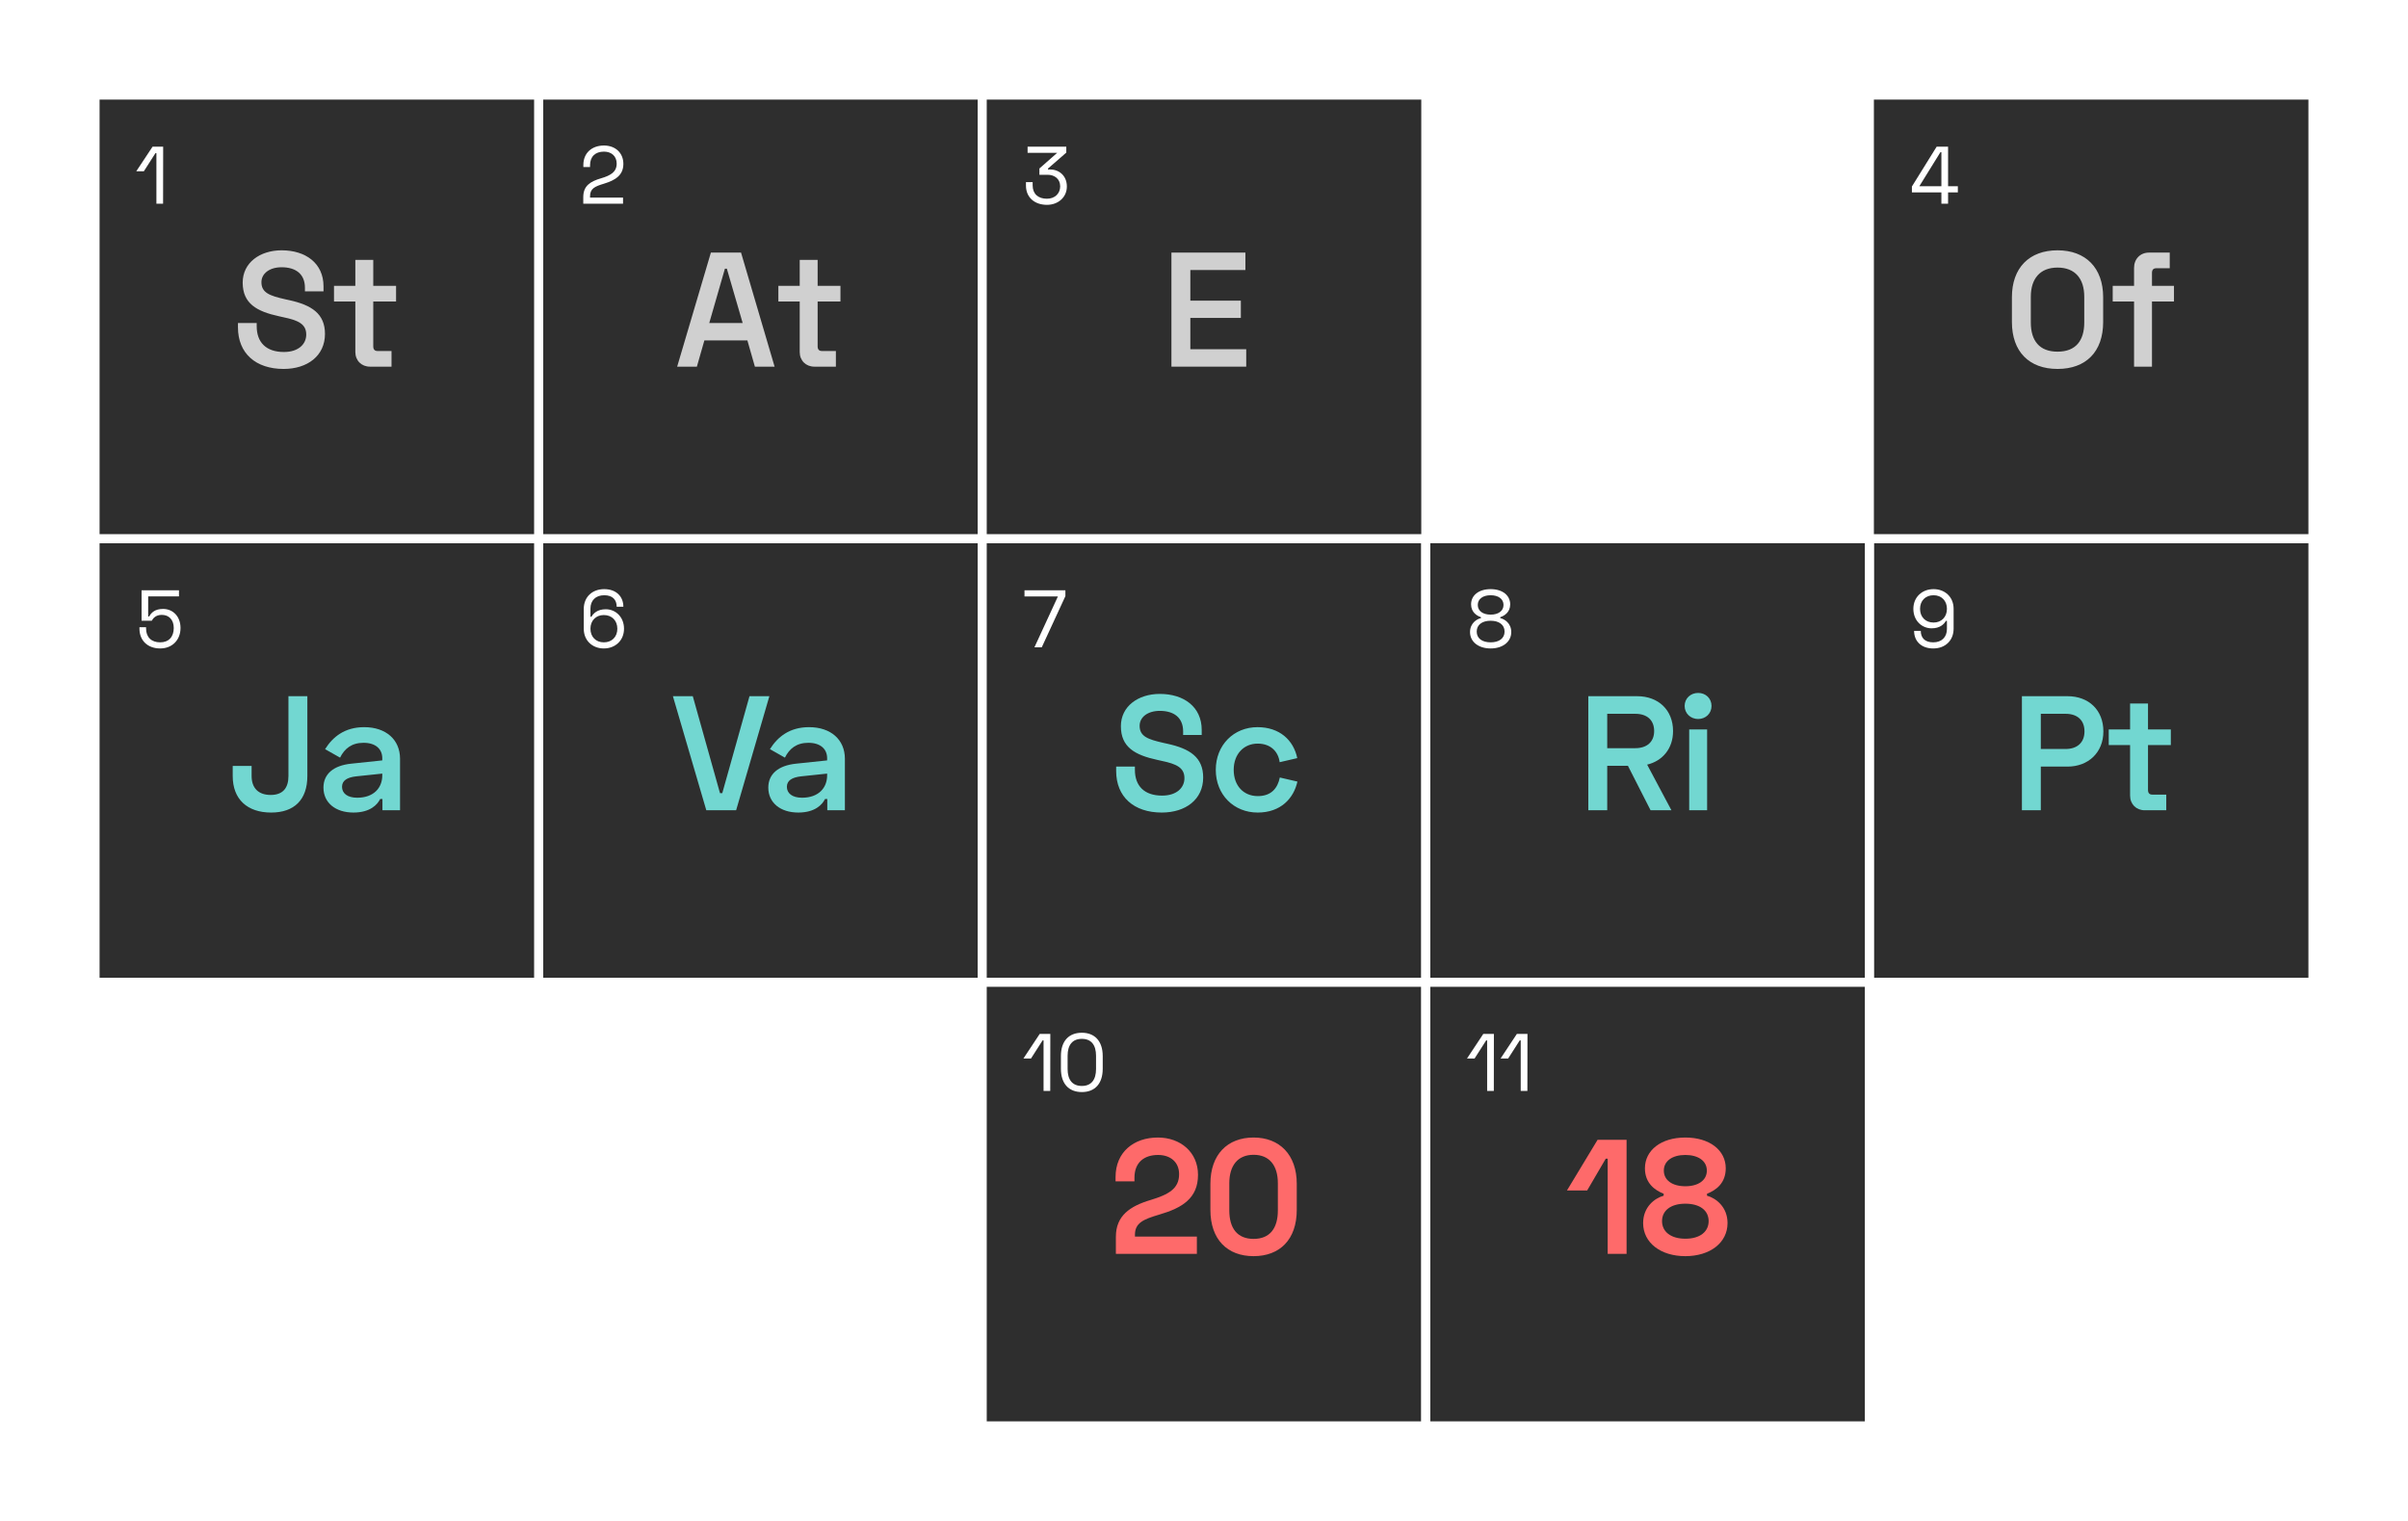 <svg width="532" height="336" viewBox="0 0 532 336" fill="none" xmlns="http://www.w3.org/2000/svg">
<g filter="url(#filter0_d)">
<rect x="119" y="109" width="98" height="98" fill="#2E2E2E" stroke="white" stroke-width="2"/>
<path d="M148.665 143.8L156.045 169H162.633L169.977 143.8H165.585L159.573 165.22H159.069L153.057 143.8H148.665ZM170.102 155.5L173.414 157.372C174.386 155.392 175.97 154.096 178.598 154.096C181.262 154.096 182.738 155.464 182.738 157.516V157.984L175.898 158.704C171.974 159.1 169.742 160.972 169.742 163.996C169.742 167.308 172.37 169.504 176.366 169.504C180.11 169.504 181.694 167.704 182.27 166.516H182.774V169H186.662V157.624C186.662 153.412 183.566 150.64 178.742 150.64C174.422 150.64 171.794 152.8 170.102 155.5ZM173.846 163.816C173.846 162.376 175.07 161.728 176.942 161.512L182.738 160.9V161.296C182.738 164.032 180.866 166.228 177.194 166.228C175.034 166.228 173.846 165.256 173.846 163.816Z" fill="#72D7D1"/>
<path d="M137.864 128.896C137.864 126.304 136.01 124.594 133.832 124.594C131.996 124.594 131.114 125.494 130.664 126.25H130.448V124.45C130.448 122.668 131.582 121.498 133.49 121.498C135.362 121.498 136.244 122.506 136.244 124.036H137.72C137.72 121.768 136.136 120.148 133.49 120.148C130.79 120.148 128.972 121.93 128.972 124.522V128.914C128.972 131.524 130.898 133.252 133.4 133.252C135.938 133.252 137.864 131.488 137.864 128.896ZM133.4 125.872C135.182 125.872 136.388 127.096 136.388 128.896C136.388 130.696 135.182 131.902 133.4 131.902C131.654 131.902 130.448 130.696 130.448 128.896C130.448 127.096 131.654 125.872 133.4 125.872Z" fill="white"/>
<rect x="217" y="109" width="98" height="98" fill="#2E2E2E" stroke="white" stroke-width="2"/>
<path d="M256.242 143.296C251.454 143.296 247.638 146.032 247.638 150.424C247.638 155.068 250.734 156.796 255.702 157.876L256.674 158.092C259.95 158.776 261.678 159.604 261.678 161.908C261.678 164.032 259.95 165.76 256.746 165.76C252.786 165.76 250.734 163.6 250.734 160.072V159.352H246.594V160.324C246.594 166.048 250.518 169.504 256.674 169.504C261.93 169.504 265.818 166.624 265.818 161.764C265.818 157.3 262.866 155.392 257.934 154.312L256.962 154.096C253.65 153.34 251.778 152.692 251.778 150.352C251.778 148.408 253.578 147.04 256.242 147.04C259.338 147.04 261.39 148.516 261.39 151.576V152.368H265.494V151.252C265.494 146.14 261.534 143.296 256.242 143.296ZM268.603 160.072C268.603 165.58 272.599 169.504 277.855 169.504C282.967 169.504 285.811 166.372 286.639 162.664L282.751 161.764C282.283 164.032 280.951 165.868 277.891 165.868C274.723 165.868 272.563 163.564 272.563 160.072C272.563 156.58 274.795 154.276 277.855 154.276C280.807 154.276 282.427 156.112 282.715 158.38L286.603 157.48C285.775 153.484 282.679 150.64 277.819 150.64C272.599 150.64 268.603 154.564 268.603 160.072Z" fill="#72D7D1"/>
<path d="M226.342 120.4V121.768H233.722L228.538 133H230.158L235.378 121.696V120.4H226.342Z" fill="white"/>
<rect x="21" y="109" width="98" height="98" fill="#2E2E2E" stroke="white" stroke-width="2"/>
<path d="M67.903 143.8H63.727V161.44C63.727 164.032 62.538 165.616 59.803 165.616C56.995 165.616 55.59 163.996 55.59 161.44V159.208H51.414V161.44C51.414 166.552 54.618 169.504 59.91 169.504C65.022 169.504 67.903 166.66 67.903 161.44V143.8ZM71.821 155.5L75.133 157.372C76.105 155.392 77.689 154.096 80.317 154.096C82.981 154.096 84.457 155.464 84.457 157.516V157.984L77.617 158.704C73.693 159.1 71.461 160.972 71.461 163.996C71.461 167.308 74.089 169.504 78.085 169.504C81.829 169.504 83.413 167.704 83.989 166.516H84.493V169H88.381V157.624C88.381 153.412 85.285 150.64 80.461 150.64C76.141 150.64 73.513 152.8 71.821 155.5ZM75.565 163.816C75.565 162.376 76.789 161.728 78.661 161.512L84.457 160.9V161.296C84.457 164.032 82.585 166.228 78.913 166.228C76.753 166.228 75.565 165.256 75.565 163.816Z" fill="#72D7D1"/>
<path d="M31.278 120.4V127.132H33.528C33.816 126.592 34.41 125.836 35.742 125.836C37.326 125.836 38.388 126.916 38.388 128.734C38.388 130.678 37.29 131.902 35.382 131.902C33.456 131.902 32.268 130.768 32.268 128.824V128.554H30.81V128.878C30.81 131.542 32.664 133.252 35.382 133.252C38.1 133.252 39.882 131.326 39.882 128.734C39.882 126.178 38.208 124.522 36.03 124.522C34.248 124.522 33.42 125.332 32.952 126.196H32.736V121.75H39.54V120.4H31.278Z" fill="white"/>
<rect x="413" y="109" width="98" height="98" fill="#2E2E2E" stroke="white" stroke-width="2"/>
<path d="M446.701 143.8V169H450.877V159.352H456.781C461.353 159.352 464.701 156.256 464.701 151.576C464.701 146.86 461.461 143.8 456.781 143.8H446.701ZM450.877 147.688H456.349C458.977 147.688 460.525 149.128 460.525 151.576C460.525 154.024 458.941 155.464 456.349 155.464H450.877V147.688ZM465.885 151.144V154.6H470.601V165.76C470.601 167.668 471.969 169 473.841 169H478.593V165.544H475.533C474.885 165.544 474.561 165.22 474.561 164.5V154.6H479.601V151.144H474.561V145.42H470.601V151.144H465.885Z" fill="#72D7D1"/>
<path d="M422.72 124.504C422.72 127.096 424.574 128.806 426.752 128.806C428.588 128.806 429.488 127.906 429.92 127.15H430.136V128.95C430.136 130.732 429.002 131.902 427.112 131.902C425.24 131.902 424.358 130.894 424.358 129.364H422.882C422.882 131.632 424.448 133.252 427.112 133.252C429.794 133.252 431.612 131.47 431.612 128.878V124.486C431.612 121.876 429.686 120.148 427.184 120.148C424.646 120.148 422.72 121.912 422.72 124.504ZM427.184 127.528C425.402 127.528 424.196 126.304 424.196 124.504C424.196 122.704 425.402 121.498 427.184 121.498C428.93 121.498 430.136 122.704 430.136 124.504C430.136 126.304 428.93 127.528 427.184 127.528Z" fill="white"/>
<rect x="315" y="109" width="98" height="98" fill="#2E2E2E" stroke="white" stroke-width="2"/>
<path d="M369.628 151.504C369.628 146.86 366.388 143.8 361.708 143.8H350.908V169H355.084V159.172H359.656L364.66 169H369.268L363.904 158.92C367.324 158.092 369.628 155.356 369.628 151.504ZM355.084 147.688H361.276C363.904 147.688 365.452 149.092 365.452 151.504C365.452 153.88 363.868 155.284 361.276 155.284H355.084V147.688ZM372.187 145.96C372.187 147.616 373.519 148.84 375.175 148.84C376.831 148.84 378.127 147.616 378.127 145.96C378.127 144.268 376.831 143.08 375.175 143.08C373.519 143.08 372.187 144.268 372.187 145.96ZM377.155 151.144H373.195V169H377.155V151.144Z" fill="#72D7D1"/>
<path d="M325.008 123.514C325.008 125.26 326.286 126.052 327.186 126.34V126.556C326.25 126.754 324.774 127.69 324.774 129.634C324.774 131.776 326.628 133.252 329.328 133.252C332.01 133.252 333.882 131.776 333.882 129.634C333.882 127.69 332.406 126.754 331.452 126.556V126.34C332.352 126.052 333.648 125.26 333.648 123.514C333.648 121.534 331.956 120.148 329.328 120.148C326.682 120.148 325.008 121.534 325.008 123.514ZM326.484 123.64C326.484 122.308 327.636 121.498 329.328 121.498C331.02 121.498 332.172 122.308 332.172 123.64C332.172 124.972 331.02 125.782 329.328 125.782C327.636 125.782 326.484 124.972 326.484 123.64ZM326.25 129.526C326.25 127.996 327.492 127.132 329.328 127.132C331.146 127.132 332.406 127.996 332.406 129.526C332.406 131.056 331.146 131.902 329.328 131.902C327.492 131.902 326.25 131.056 326.25 129.526Z" fill="white"/>
<rect x="217" y="207" width="98" height="98" fill="#2E2E2E" stroke="white" stroke-width="2"/>
<path d="M246.46 250.044V250.98H250.636V250.188C250.636 246.804 252.76 245.148 255.856 245.148C258.556 245.148 260.5 246.696 260.5 249.396C260.5 252.636 258.124 253.896 254.236 255.084C249.628 256.452 246.532 258.576 246.532 263.22V267H264.424V263.184H250.744V262.788C250.744 260.16 252.58 259.368 256.108 258.324C261.184 256.848 264.676 254.724 264.676 249.54C264.676 244.5 260.752 241.296 255.82 241.296C250.528 241.296 246.46 244.464 246.46 250.044ZM267.414 251.52V257.28C267.414 263.832 271.158 267.504 276.954 267.504C282.75 267.504 286.494 263.832 286.494 257.28V251.52C286.494 245.076 282.678 241.296 276.954 241.296C271.158 241.296 267.414 245.076 267.414 251.52ZM271.59 251.412C271.59 247.488 273.462 245.112 276.954 245.112C280.41 245.112 282.318 247.416 282.318 251.412V257.388C282.318 261.312 280.59 263.688 276.954 263.688C273.39 263.688 271.59 261.384 271.59 257.388V251.412Z" fill="#FE6A6A"/>
<path d="M229.708 218.4L226.108 223.836H227.782L230.338 219.84H230.554V231H232.03L232.048 218.4H229.708ZM234.39 223.296V226.104C234.39 229.398 236.118 231.252 239.016 231.252C241.896 231.252 243.624 229.398 243.624 226.104V223.296C243.624 220.002 241.86 218.148 239.016 218.148C236.118 218.148 234.39 220.002 234.39 223.296ZM235.866 223.242C235.866 220.866 236.91 219.498 239.016 219.498C241.104 219.498 242.148 220.866 242.148 223.242V226.158C242.148 228.534 241.104 229.902 239.016 229.902C236.91 229.902 235.866 228.534 235.866 226.158V223.242Z" fill="white"/>
<rect x="315" y="207" width="98" height="98" fill="#2E2E2E" stroke="white" stroke-width="2"/>
<path d="M352.954 241.8L346.186 252.996H350.65L354.754 245.976H355.186V267H359.362V241.8H352.954ZM363.414 248.1C363.414 251.412 365.646 252.96 367.554 253.716V254.148C365.574 254.688 363.018 256.632 363.018 260.196C363.018 264.552 366.906 267.504 372.342 267.504C377.778 267.504 381.666 264.552 381.666 260.196C381.666 256.632 379.11 254.688 377.13 254.148V253.716C379.074 252.96 381.27 251.412 381.27 248.1C381.27 244.104 377.706 241.296 372.342 241.296C366.978 241.296 363.414 244.104 363.414 248.1ZM367.59 248.604C367.59 246.48 369.462 245.148 372.342 245.148C375.222 245.148 377.094 246.48 377.094 248.604C377.094 250.728 375.222 252.06 372.342 252.06C369.462 252.06 367.59 250.728 367.59 248.604ZM367.194 259.764C367.194 257.424 369.138 255.912 372.342 255.912C375.582 255.912 377.49 257.424 377.49 259.764C377.49 262.104 375.582 263.652 372.342 263.652C369.138 263.652 367.194 262.104 367.194 259.764Z" fill="#FE6A6A"/>
<path d="M327.708 218.4L324.108 223.836H325.782L328.338 219.84H328.554V231H330.03L330.048 218.4H327.708ZM335.126 218.4L331.526 223.836H333.2L335.756 219.84H335.972V231H337.448L337.466 218.4H335.126Z" fill="white"/>
<rect x="119" y="11" width="98" height="98" fill="#2E2E2E" stroke="white" stroke-width="2"/>
<path d="M157.057 45.8L149.605 71H153.961L155.617 65.204H165.121L166.777 71H171.133L163.717 45.8H157.057ZM156.697 61.352L160.153 49.364H160.585L164.077 61.352H156.697ZM171.965 53.144V56.6H176.681V67.76C176.681 69.668 178.049 71 179.921 71H184.673V67.544H181.613C180.965 67.544 180.641 67.22 180.641 66.5V56.6H185.681V53.144H180.641V47.42H176.681V53.144H171.965Z" fill="#D0D0D0"/>
<path d="M128.882 26.432V26.9H130.358V26.522C130.358 24.578 131.528 23.498 133.436 23.498C135.056 23.498 136.244 24.47 136.244 26.144C136.244 27.962 134.948 28.754 132.806 29.384C130.412 30.086 128.864 31.04 128.864 33.542V35H137.648V33.65H130.358V33.362C130.358 31.634 131.438 31.184 133.454 30.572C135.92 29.816 137.72 28.736 137.72 26.198C137.72 23.768 135.938 22.148 133.436 22.148C130.772 22.148 128.882 23.786 128.882 26.432Z" fill="white"/>
<rect x="217" y="11" width="98" height="98" fill="#2E2E2E" stroke="white" stroke-width="2"/>
<path d="M258.805 45.8V71H275.329V67.148H262.981V60.236H274.141V56.42H262.981V49.652H275.149V45.8H258.805Z" fill="#D0D0D0"/>
<path d="M227.026 22.4V23.768H233.56L229.636 27.224V28.61H231.436C232.966 28.61 234.226 29.51 234.226 31.166C234.226 32.732 233.074 33.902 231.292 33.902C229.366 33.902 228.142 32.84 228.142 30.95V30.23H226.666V31.004C226.666 33.614 228.574 35.252 231.31 35.252C233.758 35.252 235.702 33.596 235.702 31.202C235.702 28.88 234.064 27.44 231.976 27.44H231.526V27.242L235.576 23.714V22.4H227.026Z" fill="white"/>
<rect x="413" y="11" width="98" height="98" fill="#2E2E2E" stroke="white" stroke-width="2"/>
<path d="M444.492 55.664V61.136C444.492 67.688 448.308 71.504 454.572 71.504C460.872 71.504 464.652 67.688 464.652 61.136V55.664C464.652 49.184 460.8 45.296 454.572 45.296C448.308 45.296 444.492 49.184 444.492 55.664ZM448.668 55.556C448.668 51.596 450.684 49.112 454.572 49.112C458.424 49.112 460.476 51.524 460.476 55.556V61.244C460.476 65.204 458.64 67.688 454.572 67.688C450.576 67.688 448.668 65.276 448.668 61.244V55.556ZM466.761 53.144V56.6H471.477V71H475.437V56.6H480.297V53.144H475.437V50.3C475.437 49.58 475.761 49.256 476.409 49.256H479.361V45.8H474.789C472.845 45.8 471.477 47.204 471.477 49.184V53.144H466.761Z" fill="#D0D0D0"/>
<path d="M427.868 22.4L422.396 31.202V32.498H428.912V35H430.388V32.498H432.548V31.148H430.388V22.4H427.868ZM428.696 23.624H428.912V31.148H424.034L428.696 23.624Z" fill="white"/>
<rect x="21" y="11" width="98" height="98" fill="#2E2E2E" stroke="white" stroke-width="2"/>
<path d="M62.221 45.296C57.433 45.296 53.617 48.032 53.617 52.424C53.617 57.068 56.713 58.796 61.681 59.876L62.653 60.092C65.929 60.776 67.657 61.604 67.657 63.908C67.657 66.032 65.929 67.76 62.725 67.76C58.765 67.76 56.713 65.6 56.713 62.072V61.352H52.573V62.324C52.573 68.048 56.497 71.504 62.653 71.504C67.909 71.504 71.797 68.624 71.797 63.764C71.797 59.3 68.845 57.392 63.913 56.312L62.941 56.096C59.629 55.34 57.757 54.692 57.757 52.352C57.757 50.408 59.557 49.04 62.221 49.04C65.317 49.04 67.369 50.516 67.369 53.576V54.368H71.473V53.252C71.473 48.14 67.513 45.296 62.221 45.296ZM73.789 53.144V56.6H78.505V67.76C78.505 69.668 79.873 71 81.745 71H86.497V67.544H83.437C82.789 67.544 82.465 67.22 82.465 66.5V56.6H87.505V53.144H82.465V47.42H78.505V53.144H73.789Z" fill="#D0D0D0"/>
<path d="M33.708 22.4L30.108 27.836H31.782L34.338 23.84H34.554V35H36.03L36.048 22.4H33.708Z" fill="white"/>
</g>
<defs>
<filter id="filter0_d" x="0" y="0" width="532" height="336" filterUnits="userSpaceOnUse" color-interpolation-filters="sRGB">
<feFlood flood-opacity="0" result="BackgroundImageFix"/>
<feColorMatrix in="SourceAlpha" type="matrix" values="0 0 0 0 0 0 0 0 0 0 0 0 0 0 0 0 0 0 127 0"/>
<feOffset dy="10"/>
<feGaussianBlur stdDeviation="10"/>
<feColorMatrix type="matrix" values="0 0 0 0 0 0 0 0 0 0 0 0 0 0 0 0 0 0 0.6 0"/>
<feBlend mode="normal" in2="BackgroundImageFix" result="effect1_dropShadow"/>
<feBlend mode="normal" in="SourceGraphic" in2="effect1_dropShadow" result="shape"/>
</filter>
</defs>
</svg>
